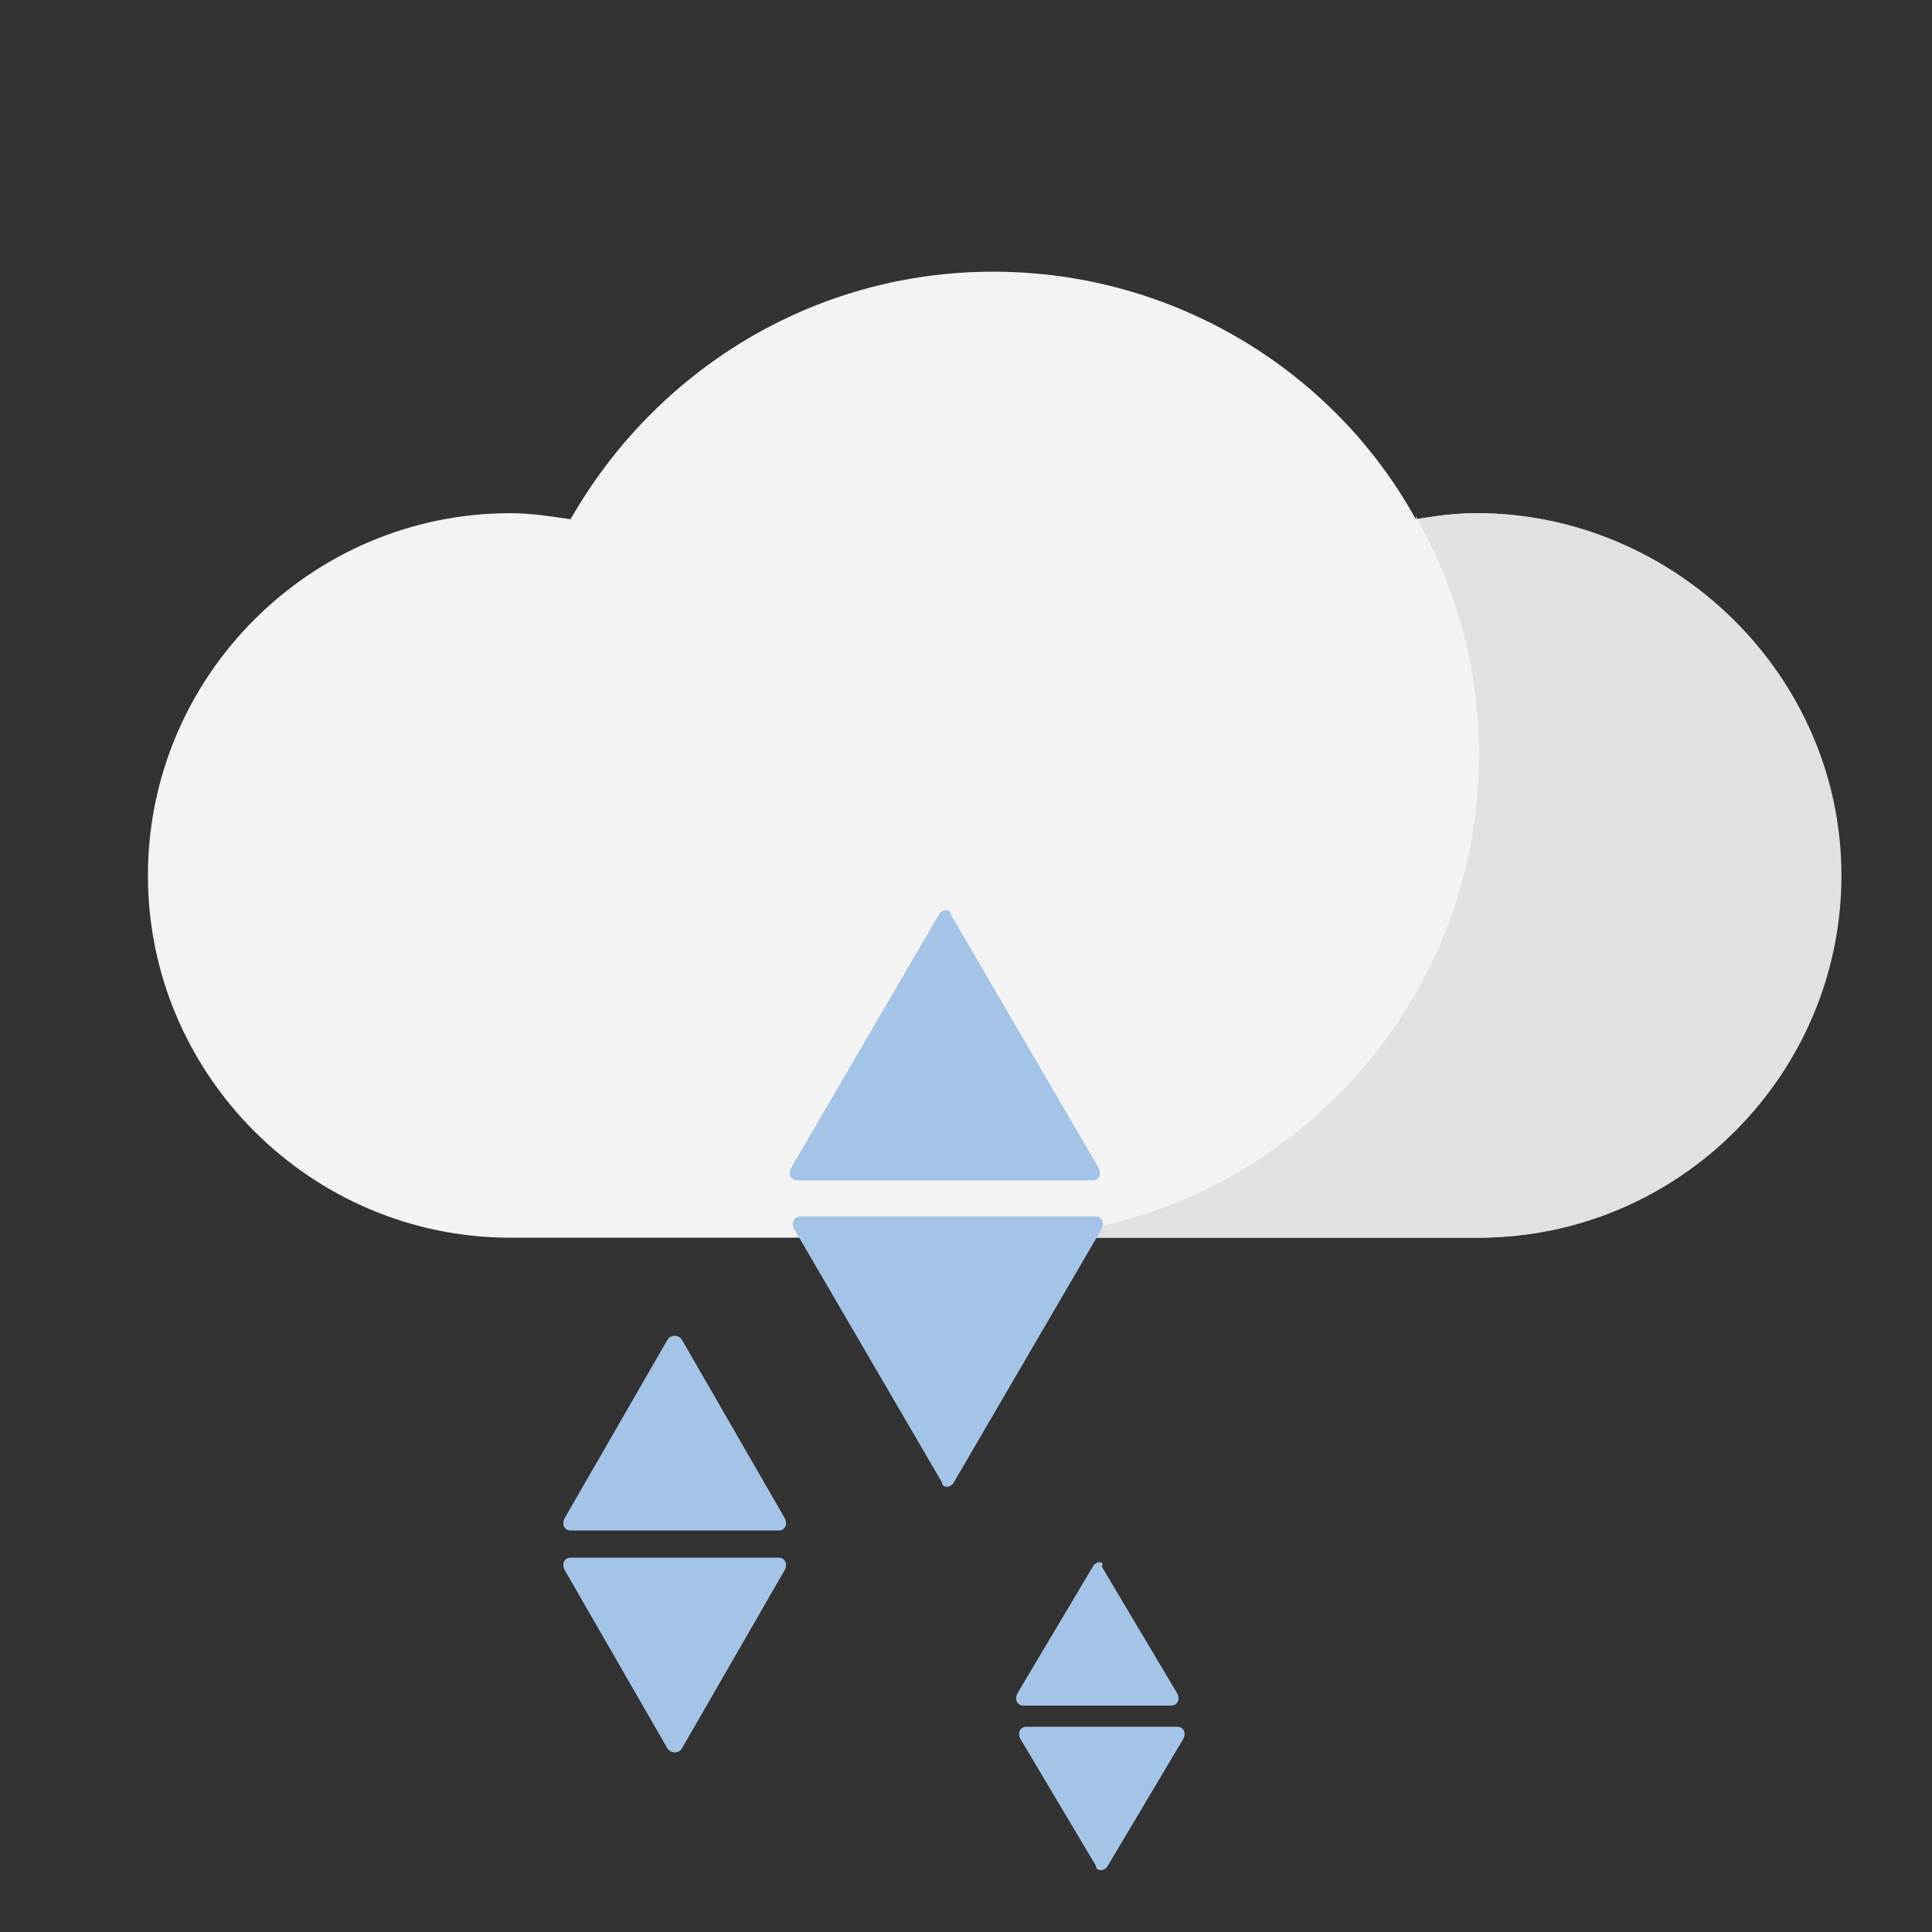 <?xml version="1.0" encoding="utf-8"?>
<!-- Generator: Adobe Illustrator 22.0.0, SVG Export Plug-In . SVG Version: 6.00 Build 0)  -->
<svg version="1.1" id="XMLID_1_" xmlns="http://www.w3.org/2000/svg" xmlns:xlink="http://www.w3.org/1999/xlink" x="0px" y="0px"
	 viewBox="0 0 64 64" style="enable-background:new 0 0 64 64;" xml:space="preserve">
<rect x="0" y="0" width="64" height="64" fill="#333333" stroke="none"/>
<style type="text/css">
	.st0{fill:#F3F3F3;}
	.st1{fill:#E1E1E1;}
	.st2{fill:#A4C4E7;}
</style>
<g>
	<path class="st0" d="M48.9,17c-0.7,0-1.4,0.1-2,0.2c-2.7-4.9-8-8.2-14-8.2s-11.2,3.3-14,8.2c-0.7-0.1-1.3-0.2-2-0.2
		c-6.6,0-12,5.4-12,12s5.4,12,12,12h32c6.6,0,12-5.4,12-12S55.5,17,48.9,17z"/>
	<path class="st1" d="M48.9,17c-0.7,0-1.4,0.1-2,0.2c0,0,0,0,0-0.1c1.3,2.3,2.1,5,2.1,7.9c0,8.8-7.2,16-16,16h16c6.6,0,12-5.4,12-12
		S55.5,17,48.9,17z"/>
</g>
<g>
	<path class="st2" d="M31.1,30.3l-4.9,8.4c-0.1,0.2,0,0.4,0.2,0.4h9.8c0.2,0,0.3-0.2,0.2-0.4l-4.9-8.4
		C31.5,30.1,31.2,30.1,31.1,30.3z"/>
	<path class="st2" d="M31.6,49.1l4.9-8.4c0.1-0.2,0-0.4-0.2-0.4h-9.8c-0.2,0-0.3,0.2-0.2,0.4l4.9,8.4C31.2,49.3,31.5,49.3,31.6,49.1
		z"/>
	<path class="st2" d="M22.1,44.4l-3.4,5.9c-0.1,0.2,0,0.4,0.2,0.4h6.9c0.2,0,0.3-0.2,0.2-0.4l-3.4-5.9
		C22.5,44.2,22.2,44.2,22.1,44.4z"/>
	<path class="st2" d="M22.6,57.9L26,52c0.1-0.2,0-0.4-0.2-0.4h-6.9c-0.2,0-0.3,0.2-0.2,0.4l3.4,5.9C22.2,58.1,22.5,58.1,22.6,57.9z"
		/>
	<path class="st2" d="M36.2,51.9l-2.5,4.2c-0.1,0.2,0,0.4,0.2,0.4h4.9c0.2,0,0.3-0.2,0.2-0.4l-2.5-4.2
		C36.6,51.7,36.3,51.7,36.2,51.9z"/>
	<path class="st2" d="M36.7,61.8l2.5-4.2c0.1-0.2,0-0.4-0.2-0.4H34c-0.2,0-0.3,0.2-0.2,0.4l2.5,4.2C36.3,62,36.6,62,36.7,61.8z"/>
</g>
</svg>
